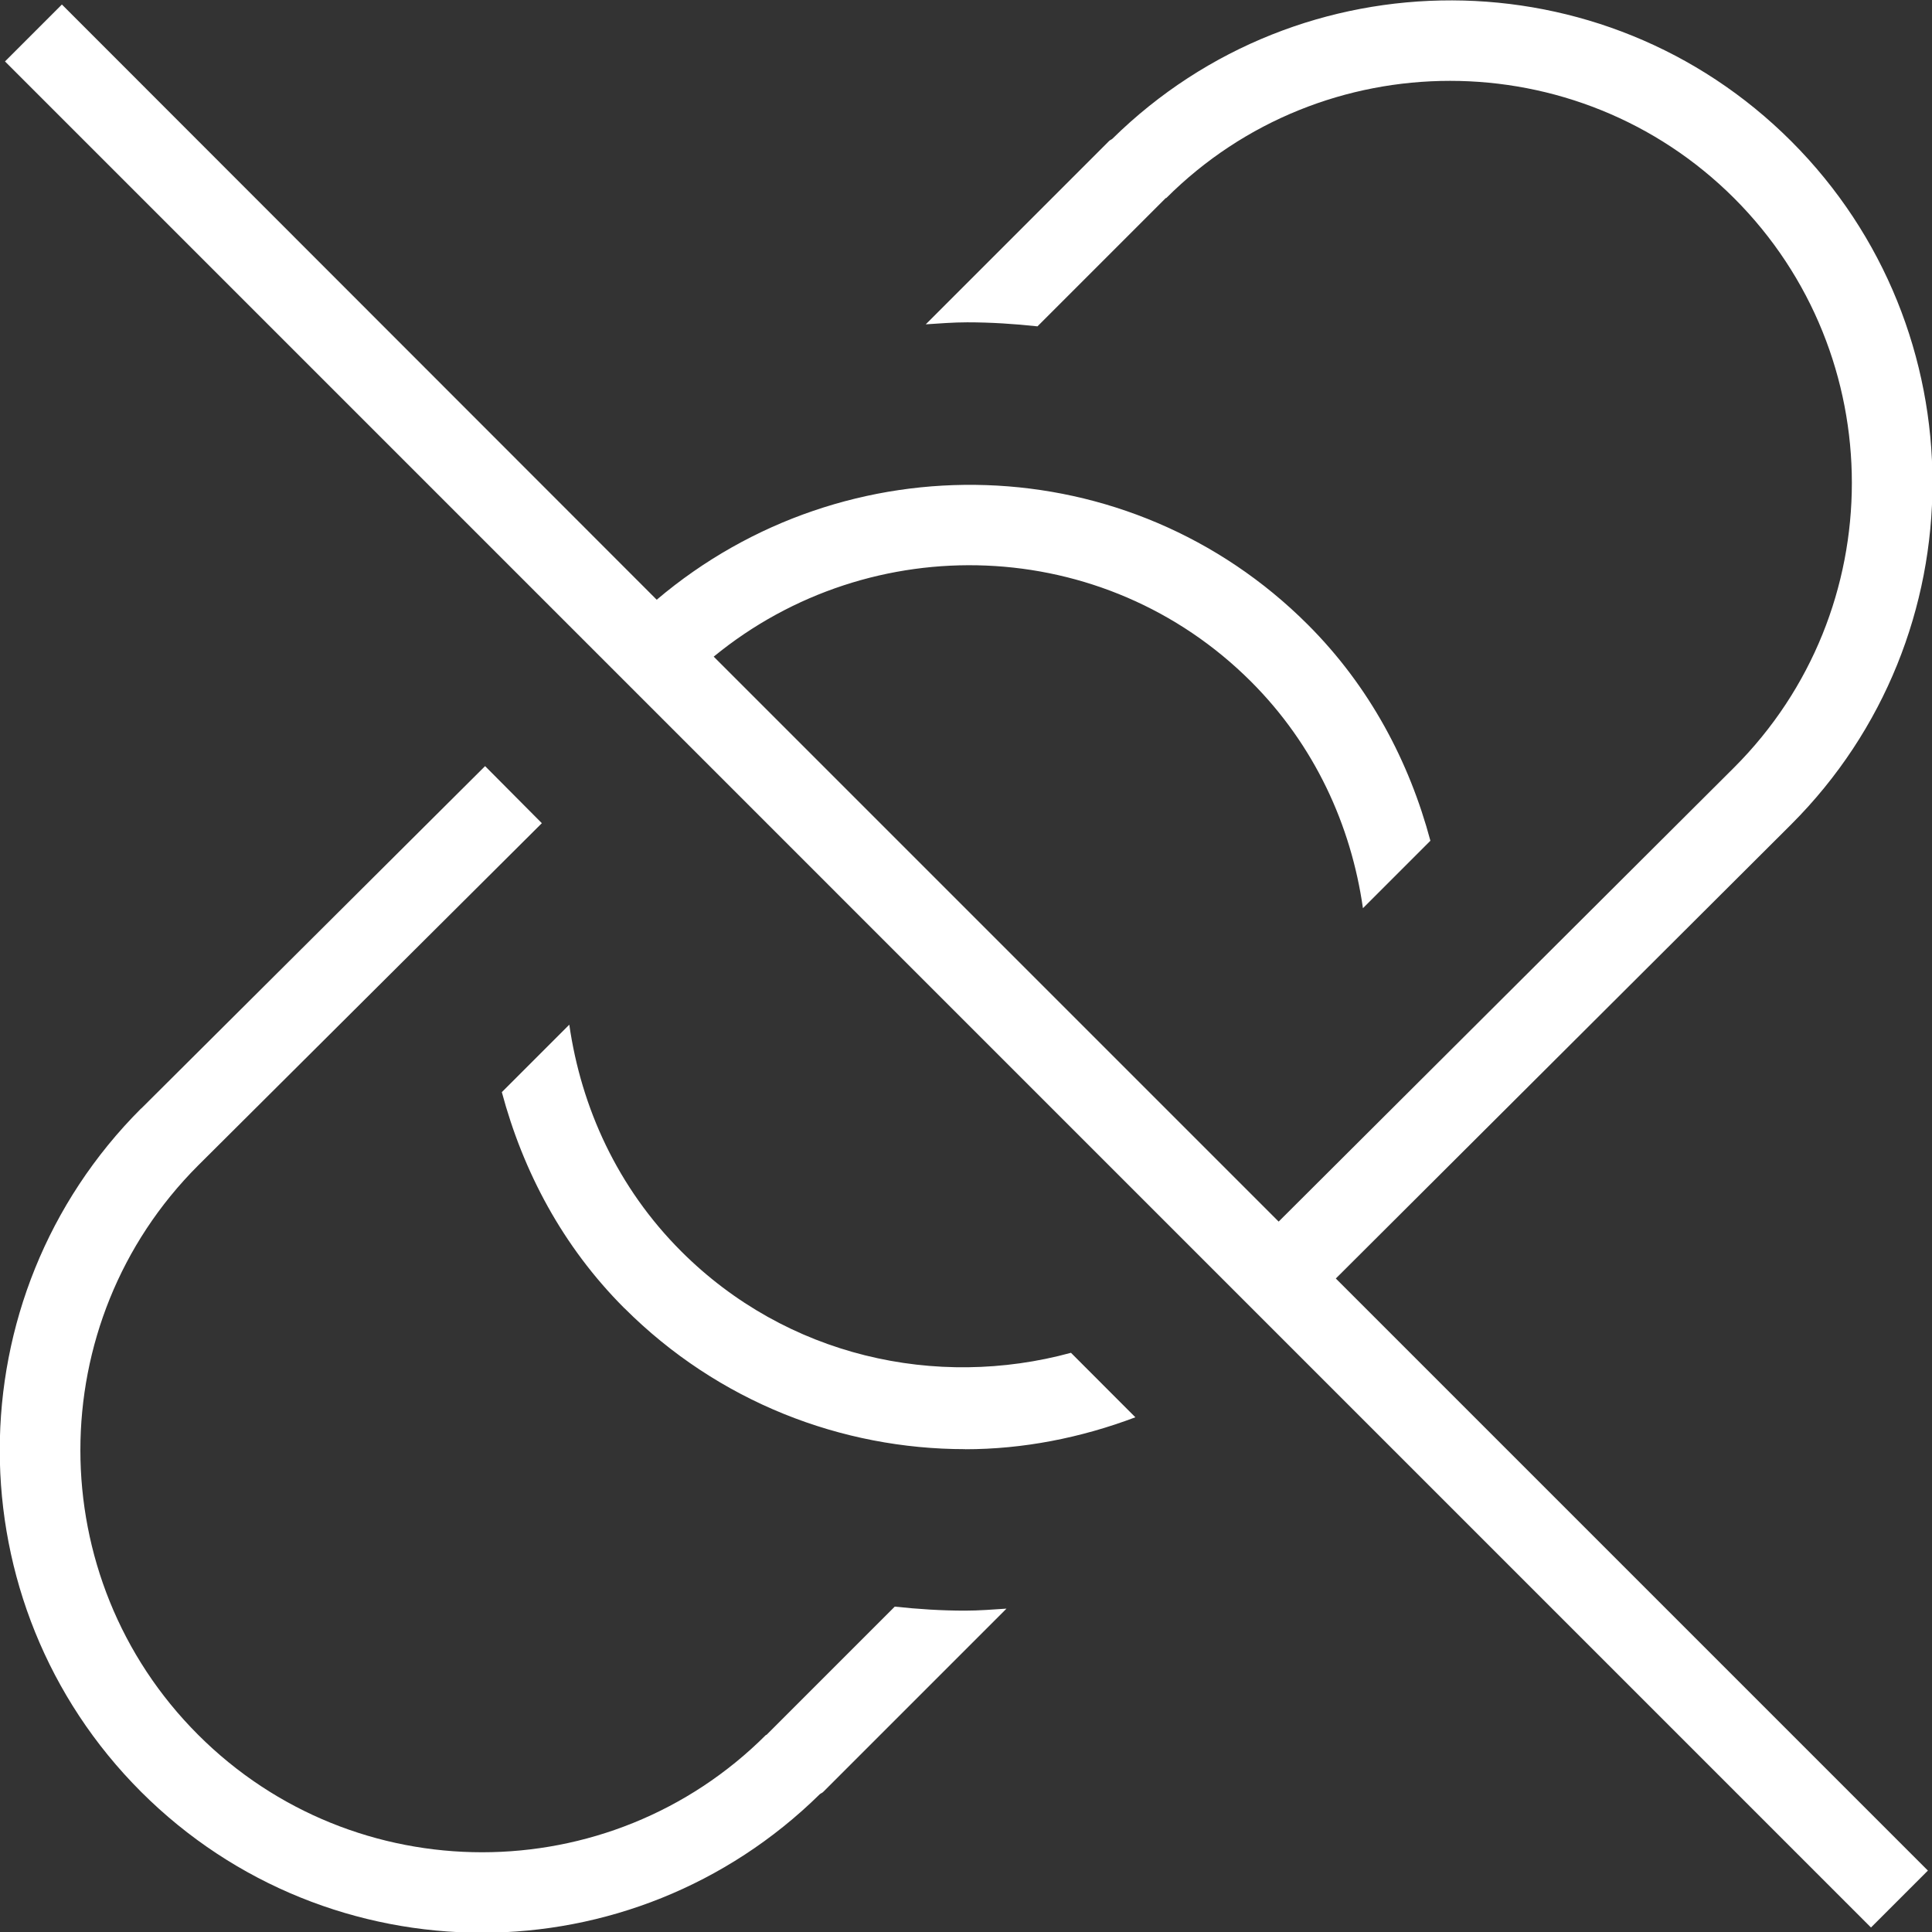<?xml version="1.0" encoding="UTF-8"?>
<svg xmlns="http://www.w3.org/2000/svg" id="Layer_1" data-name="Layer 1" viewBox="0 0 24 24" width="512" height="512">
    <rect x="0" y="0" width="24" height="24" fill="#333333" stroke="none"/>
    <path style="fill: #fff"
        d="M1.755,13.77l4.271-4.253,.705,.709L2.461,14.478c-1.95,1.95-1.95,5.123,0,7.072,1.944,1.945,5.109,1.947,7.056,0l.003,.003,1.595-1.595c.288,.031,.579,.05,.873,.05,.173,0,.344-.014,.515-.025l-2.278,2.278c-.012,.012-.028,.016-.041,.027-1.163,1.144-2.679,1.721-4.197,1.721-1.534,0-3.067-.584-4.235-1.751-2.34-2.34-2.34-6.146,0-8.487Zm10.234,4.233c.718,0,1.434-.14,2.115-.397l-.8-.801c-1.672,.456-3.532,.049-4.842-1.261h0c-.791-.791-1.242-1.785-1.39-2.815l-.838,.838c.263,.982,.753,1.915,1.522,2.684h.001c1.168,1.167,2.7,1.751,4.234,1.751ZM.062,.763L23.242,23.944l.707-.707-7.355-7.355,5.657-5.641c2.34-2.34,2.34-6.147,0-8.487-2.324-2.323-6.094-2.332-8.434-.029-.012,.01-.027,.014-.039,.026l-2.278,2.278c.171-.011,.342-.025,.515-.025,.294,0,.585,.019,.873,.05l1.595-1.595,.003,.003c1.945-1.944,5.11-1.943,7.056,0,1.95,1.95,1.95,5.123,0,7.072l-5.658,5.641-7.018-7.018c1.958-1.605,4.848-1.515,6.675,.31h0c.791,.791,1.243,1.785,1.39,2.815l.838-.838c-.263-.982-.753-1.915-1.522-2.684h0c-2.217-2.217-5.737-2.303-8.089-.31L.769,.056,.062,.763Z"/>
</svg>
